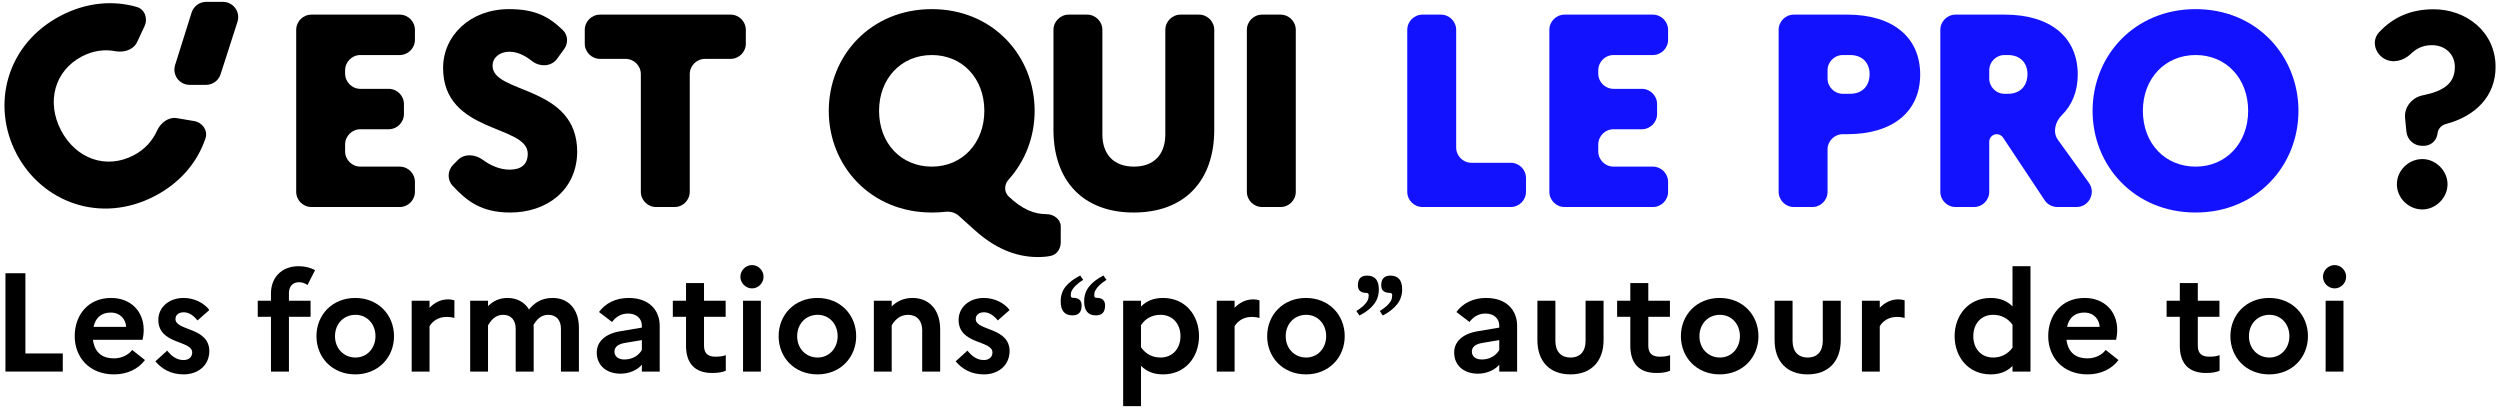 <svg width="299" height="49" viewBox="0 0 299 49" fill="none" xmlns="http://www.w3.org/2000/svg">
<path d="M0.652 44.44V32.678H3.038V42.273H7.508V44.44H0.652Z" fill="black"/>
<path d="M17.337 43.062C16.547 44.121 15.236 44.776 13.64 44.776C10.632 44.776 8.935 42.676 8.935 40.206C8.935 37.702 10.514 35.635 13.287 35.635C15.639 35.635 17.185 37.231 17.185 39.45C17.185 39.92 17.118 40.357 17.051 40.643H11.119C11.321 42.222 12.296 42.861 13.623 42.861C14.547 42.861 15.354 42.457 15.807 41.852L17.337 43.062ZM13.236 37.383C12.144 37.383 11.422 37.988 11.187 39.097H15.085C15.051 38.24 14.43 37.383 13.236 37.383Z" fill="black"/>
<path d="M18.584 43.214L19.996 41.937C20.517 42.592 21.139 43.062 21.945 43.062C22.634 43.062 22.987 42.659 22.987 42.155C22.987 40.676 18.937 41.231 18.937 38.257C18.937 36.761 20.198 35.635 21.962 35.635C23.256 35.635 24.432 36.257 25.037 37.08L23.625 38.324C23.189 37.786 22.634 37.349 21.979 37.349C21.307 37.349 20.987 37.719 20.987 38.156C20.987 39.601 25.037 39.097 25.037 42.02C25.003 43.802 23.575 44.776 21.979 44.776C20.466 44.776 19.391 44.171 18.584 43.214Z" fill="black"/>
<path d="M30.827 35.971H32.407V35.081C32.407 33.283 33.599 31.838 35.717 31.838C36.49 31.838 37.145 32.022 37.683 32.308L36.775 34.089C36.523 33.904 36.187 33.753 35.75 33.753C35.028 33.753 34.557 34.257 34.557 35.03V35.971H37.145V37.887H34.557V44.44H32.407V37.887H30.827V35.971Z" fill="black"/>
<path d="M42.486 35.635C45.242 35.635 47.124 37.668 47.124 40.206C47.124 42.743 45.242 44.776 42.486 44.776C39.73 44.776 37.848 42.743 37.848 40.206C37.848 37.668 39.73 35.635 42.486 35.635ZM42.519 42.76C43.88 42.76 44.906 41.668 44.906 40.206C44.906 38.727 43.88 37.652 42.519 37.652C41.108 37.652 40.066 38.727 40.066 40.206C40.066 41.684 41.108 42.76 42.519 42.76Z" fill="black"/>
<path d="M49.238 44.44V35.971H51.372V36.811C51.927 36.24 52.649 35.803 53.607 35.803C53.893 35.803 54.145 35.854 54.346 35.921V38.021C54.078 37.954 53.792 37.904 53.405 37.904C52.364 37.904 51.691 38.475 51.372 39.013V44.44H49.238Z" fill="black"/>
<path d="M56.233 44.44V35.971H58.367V36.61C58.938 36.055 59.66 35.635 60.702 35.635C61.778 35.635 62.719 36.106 63.273 37.013C63.878 36.274 64.685 35.635 66.113 35.635C67.861 35.635 69.239 36.845 69.239 39.231V44.44H67.088V39.315C67.088 38.29 66.533 37.652 65.575 37.652C64.651 37.652 64.147 38.29 63.811 38.861C63.828 38.979 63.828 39.097 63.828 39.231V44.44H61.677V39.315C61.677 38.29 61.122 37.652 60.165 37.652C59.19 37.652 58.686 38.374 58.367 38.912V44.44H56.233Z" fill="black"/>
<path d="M74.228 44.692C72.531 44.692 71.372 43.718 71.372 42.155C71.372 40.878 72.363 39.92 74.178 39.618L76.766 39.181V38.962C76.766 38.072 76.093 37.5 75.119 37.5C74.295 37.5 73.657 37.887 73.203 38.509L71.641 37.316C72.397 36.274 73.64 35.635 75.186 35.635C77.639 35.635 78.9 37.097 78.9 38.962V44.44H76.766V43.617C76.228 44.272 75.22 44.692 74.228 44.692ZM73.489 42.054C73.489 42.625 73.943 42.995 74.665 42.995C75.64 42.995 76.346 42.541 76.766 41.869V40.676L74.749 41.012C73.859 41.163 73.489 41.533 73.489 42.054Z" fill="black"/>
<path d="M82.049 41.348V37.887H80.47V35.971H82.049V33.854H84.2V35.971H86.788V37.887H84.2V41.348C84.2 42.289 84.704 42.659 85.544 42.659C86.132 42.659 86.519 42.592 86.805 42.474V44.339C86.384 44.524 85.88 44.608 85.175 44.608C83.057 44.608 82.049 43.415 82.049 41.348Z" fill="black"/>
<path d="M89.942 34.492C89.186 34.492 88.548 33.854 88.548 33.098C88.548 32.342 89.186 31.703 89.942 31.703C90.698 31.703 91.32 32.342 91.32 33.098C91.32 33.854 90.698 34.492 89.942 34.492ZM88.867 44.44V35.971H91.001V44.44H88.867Z" fill="black"/>
<path d="M97.761 35.635C100.517 35.635 102.399 37.668 102.399 40.206C102.399 42.743 100.517 44.776 97.761 44.776C95.005 44.776 93.123 42.743 93.123 40.206C93.123 37.668 95.005 35.635 97.761 35.635ZM97.795 42.76C99.156 42.76 100.181 41.668 100.181 40.206C100.181 38.727 99.156 37.652 97.795 37.652C96.383 37.652 95.341 38.727 95.341 40.206C95.341 41.684 96.383 42.76 97.795 42.76Z" fill="black"/>
<path d="M104.513 44.44V35.971H106.647V36.643C107.235 36.072 108.025 35.635 109.151 35.635C110.983 35.635 112.444 36.895 112.444 39.399V44.44H110.294V39.483C110.294 38.357 109.655 37.652 108.613 37.652C107.538 37.652 106.967 38.374 106.647 38.912V44.44H104.513Z" fill="black"/>
<path d="M114.296 43.214L115.708 41.937C116.229 42.592 116.851 43.062 117.657 43.062C118.346 43.062 118.699 42.659 118.699 42.155C118.699 40.676 114.649 41.231 114.649 38.257C114.649 36.761 115.91 35.635 117.674 35.635C118.968 35.635 120.144 36.257 120.749 37.08L119.337 38.324C118.901 37.786 118.346 37.349 117.691 37.349C117.019 37.349 116.699 37.719 116.699 38.156C116.699 39.601 120.749 39.097 120.749 42.02C120.715 43.802 119.287 44.776 117.691 44.776C116.178 44.776 115.103 44.171 114.296 43.214Z" fill="black"/>
<path d="M129.547 33.468C129.177 33.703 128.891 33.921 128.69 34.123C128.488 34.313 128.342 34.487 128.253 34.644C128.163 34.789 128.107 34.924 128.085 35.047C128.074 35.159 128.068 35.266 128.068 35.366C128.068 35.534 128.158 35.618 128.337 35.618C129.02 35.618 129.362 35.926 129.362 36.542C129.362 37.327 128.998 37.719 128.27 37.719C127.329 37.719 126.858 37.159 126.858 36.038C126.858 35.355 127.054 34.767 127.446 34.274C127.85 33.781 128.432 33.339 129.194 32.947L129.547 33.468ZM132.336 33.468C131.966 33.703 131.681 33.921 131.479 34.123C131.289 34.313 131.149 34.487 131.059 34.644C130.969 34.789 130.913 34.924 130.891 35.047C130.88 35.159 130.874 35.266 130.874 35.366C130.874 35.534 130.964 35.618 131.143 35.618C131.826 35.618 132.168 35.926 132.168 36.542C132.168 37.327 131.804 37.719 131.076 37.719C130.135 37.719 129.664 37.159 129.664 36.038C129.664 35.355 129.86 34.767 130.252 34.274C130.645 33.781 131.216 33.339 131.966 32.947L132.336 33.468Z" fill="black"/>
<path d="M134.329 48.574V35.971H136.463V36.66C137.118 36.005 137.942 35.635 139.101 35.635C141.79 35.635 143.403 37.736 143.403 40.206C143.403 42.676 141.79 44.776 139.101 44.776C137.942 44.776 137.118 44.407 136.463 43.751V48.574H134.329ZM138.799 37.652C137.807 37.652 137.001 38.089 136.463 38.878V41.533C137.034 42.34 137.824 42.76 138.799 42.76C140.244 42.76 141.185 41.684 141.185 40.206C141.185 38.727 140.244 37.652 138.799 37.652Z" fill="black"/>
<path d="M145.524 44.44V35.971H147.658V36.811C148.213 36.24 148.935 35.803 149.893 35.803C150.179 35.803 150.431 35.854 150.633 35.921V38.021C150.364 37.954 150.078 37.904 149.692 37.904C148.65 37.904 147.978 38.475 147.658 39.013V44.44H145.524Z" fill="black"/>
<path d="M156.191 35.635C158.946 35.635 160.828 37.668 160.828 40.206C160.828 42.743 158.946 44.776 156.191 44.776C153.435 44.776 151.553 42.743 151.553 40.206C151.553 37.668 153.435 35.635 156.191 35.635ZM156.224 42.76C157.585 42.76 158.61 41.668 158.61 40.206C158.61 38.727 157.585 37.652 156.224 37.652C154.813 37.652 153.771 38.727 153.771 40.206C153.771 41.684 154.813 42.76 156.224 42.76Z" fill="black"/>
<path d="M165.027 37.198C165.396 36.963 165.682 36.75 165.884 36.559C166.085 36.358 166.231 36.184 166.32 36.038C166.41 35.882 166.46 35.747 166.472 35.635C166.494 35.512 166.505 35.406 166.505 35.316C166.505 35.125 166.416 35.03 166.236 35.03C165.542 35.03 165.195 34.728 165.195 34.123C165.195 33.35 165.559 32.963 166.287 32.963C167.228 32.963 167.698 33.512 167.698 34.61C167.698 35.294 167.497 35.887 167.093 36.391C166.701 36.895 166.13 37.343 165.379 37.736L165.027 37.198ZM162.22 37.198C162.59 36.963 162.876 36.75 163.077 36.559C163.279 36.358 163.425 36.184 163.514 36.038C163.604 35.882 163.654 35.747 163.665 35.635C163.688 35.512 163.699 35.406 163.699 35.316C163.699 35.125 163.609 35.03 163.43 35.03C162.747 35.03 162.405 34.728 162.405 34.123C162.405 33.35 162.769 32.963 163.497 32.963C164.438 32.963 164.909 33.512 164.909 34.61C164.909 35.294 164.713 35.887 164.321 36.391C163.94 36.895 163.363 37.343 162.59 37.736L162.22 37.198Z" fill="black"/>
<path d="M176.774 44.692C175.077 44.692 173.918 43.718 173.918 42.155C173.918 40.878 174.909 39.92 176.724 39.618L179.312 39.181V38.962C179.312 38.072 178.64 37.5 177.665 37.5C176.842 37.5 176.203 37.887 175.749 38.509L174.187 37.316C174.943 36.274 176.186 35.635 177.732 35.635C180.186 35.635 181.446 37.097 181.446 38.962V44.44H179.312V43.617C178.774 44.272 177.766 44.692 176.774 44.692ZM176.035 42.054C176.035 42.625 176.489 42.995 177.211 42.995C178.186 42.995 178.892 42.541 179.312 41.869V40.676L177.295 41.012C176.405 41.163 176.035 41.533 176.035 42.054Z" fill="black"/>
<path d="M189.636 40.777V35.971H191.787V40.676C191.787 43.214 190.309 44.776 187.822 44.776C185.335 44.776 183.873 43.214 183.873 40.676V35.971H186.024V40.777C186.024 42.004 186.662 42.76 187.838 42.76C188.998 42.76 189.636 42.004 189.636 40.777Z" fill="black"/>
<path d="M194.987 41.348V37.887H193.407V35.971H194.987V33.854H197.137V35.971H199.725V37.887H197.137V41.348C197.137 42.289 197.642 42.659 198.482 42.659C199.07 42.659 199.456 42.592 199.742 42.474V44.339C199.322 44.524 198.818 44.608 198.112 44.608C195.995 44.608 194.987 43.415 194.987 41.348Z" fill="black"/>
<path d="M205.673 35.635C208.429 35.635 210.311 37.668 210.311 40.206C210.311 42.743 208.429 44.776 205.673 44.776C202.917 44.776 201.035 42.743 201.035 40.206C201.035 37.668 202.917 35.635 205.673 35.635ZM205.707 42.76C207.068 42.76 208.093 41.668 208.093 40.206C208.093 38.727 207.068 37.652 205.707 37.652C204.295 37.652 203.253 38.727 203.253 40.206C203.253 41.684 204.295 42.76 205.707 42.76Z" fill="black"/>
<path d="M218.004 40.777V35.971H220.155V40.676C220.155 43.214 218.676 44.776 216.189 44.776C213.703 44.776 212.241 43.214 212.241 40.676V35.971H214.391V40.777C214.391 42.004 215.03 42.76 216.206 42.76C217.366 42.76 218.004 42.004 218.004 40.777Z" fill="black"/>
<path d="M222.685 44.44V35.971H224.82V36.811C225.374 36.24 226.097 35.803 227.054 35.803C227.34 35.803 227.592 35.854 227.794 35.921V38.021C227.525 37.954 227.239 37.904 226.853 37.904C225.811 37.904 225.139 38.475 224.82 39.013V44.44H222.685Z" fill="black"/>
<path d="M233.772 40.206C233.772 37.736 235.402 35.635 238.074 35.635C239.216 35.635 240.04 35.988 240.695 36.643V31.838H242.846V44.44H240.695V43.768C240.04 44.423 239.216 44.776 238.074 44.776C235.402 44.776 233.772 42.676 233.772 40.206ZM236.007 40.206C236.007 41.684 236.931 42.76 238.376 42.76C239.334 42.76 240.124 42.357 240.695 41.584V38.828C240.124 38.055 239.334 37.652 238.376 37.652C236.931 37.652 236.007 38.727 236.007 40.206Z" fill="black"/>
<path d="M253.369 43.062C252.579 44.121 251.269 44.776 249.672 44.776C246.665 44.776 244.967 42.676 244.967 40.206C244.967 37.702 246.547 35.635 249.32 35.635C251.672 35.635 253.218 37.231 253.218 39.45C253.218 39.92 253.151 40.357 253.084 40.643H247.152C247.354 42.222 248.328 42.861 249.656 42.861C250.58 42.861 251.386 42.457 251.84 41.852L253.369 43.062ZM249.269 37.383C248.177 37.383 247.454 37.988 247.219 39.097H251.118C251.084 38.24 250.462 37.383 249.269 37.383Z" fill="black"/>
<path d="M260.706 41.348V37.887H259.127V35.971H260.706V33.854H262.857V35.971H265.445V37.887H262.857V41.348C262.857 42.289 263.361 42.659 264.201 42.659C264.789 42.659 265.176 42.592 265.462 42.474V44.339C265.042 44.524 264.537 44.608 263.832 44.608C261.714 44.608 260.706 43.415 260.706 41.348Z" fill="black"/>
<path d="M271.393 35.635C274.149 35.635 276.031 37.668 276.031 40.206C276.031 42.743 274.149 44.776 271.393 44.776C268.637 44.776 266.755 42.743 266.755 40.206C266.755 37.668 268.637 35.635 271.393 35.635ZM271.426 42.76C272.787 42.76 273.812 41.668 273.812 40.206C273.812 38.727 272.787 37.652 271.426 37.652C270.015 37.652 268.973 38.727 268.973 40.206C268.973 41.684 270.015 42.76 271.426 42.76Z" fill="black"/>
<path d="M279.22 34.492C278.464 34.492 277.826 33.854 277.826 33.098C277.826 32.342 278.464 31.703 279.22 31.703C279.977 31.703 280.598 32.342 280.598 33.098C280.598 33.854 279.977 34.492 279.22 34.492ZM278.145 44.44V35.971H280.279V44.44H278.145Z" fill="black"/>
<path d="M262.601 1.092C269.898 1.092 274.895 6.68 274.895 13.255C274.895 19.829 269.898 25.418 262.601 25.418C255.27 25.418 250.273 19.829 250.273 13.255C250.273 6.68 255.27 1.092 262.601 1.092ZM262.601 19.928C266.25 19.928 268.879 17.101 268.879 13.255C268.879 9.376 266.25 6.582 262.601 6.582C258.919 6.582 256.289 9.409 256.289 13.255C256.289 17.134 258.919 19.928 262.601 19.928Z" fill="#1212FF"/>
<path d="M233.889 24.76C232.881 24.76 232.063 23.943 232.063 22.934V3.576C232.063 2.567 232.881 1.749 233.889 1.749H239.788C245.179 1.749 248.499 4.412 248.499 8.916C248.499 10.914 247.827 12.559 246.602 13.767C245.807 14.551 245.471 15.812 246.124 16.718L249.833 21.866C250.703 23.074 249.84 24.76 248.351 24.76H246.06C245.448 24.76 244.877 24.454 244.539 23.944L239.562 16.451C239.395 16.2 239.114 16.049 238.813 16.049C238.317 16.049 237.914 16.451 237.914 16.948V22.934C237.914 23.943 237.097 24.76 236.088 24.76H233.889ZM240.15 6.582H239.741C238.732 6.582 237.914 7.399 237.914 8.408V9.39C237.914 10.399 238.732 11.217 239.741 11.217H240.15C241.629 11.217 242.484 10.263 242.484 8.85C242.484 7.535 241.629 6.582 240.15 6.582Z" fill="#1212FF"/>
<path d="M214.551 24.76C213.542 24.76 212.725 23.943 212.725 22.934V3.576C212.725 2.567 213.542 1.749 214.551 1.749H220.943C226.334 1.749 229.654 4.412 229.654 8.916C229.654 13.386 226.334 16.049 220.943 16.049H220.402C219.394 16.049 218.576 16.867 218.576 17.875V22.934C218.576 23.943 217.758 24.76 216.75 24.76H214.551ZM221.272 6.582H220.402C219.394 6.582 218.576 7.399 218.576 8.408V9.39C218.576 10.399 219.394 11.217 220.402 11.217H221.272C222.751 11.217 223.605 10.263 223.605 8.85C223.605 7.535 222.751 6.582 221.272 6.582Z" fill="#1212FF"/>
<path d="M187.128 24.76C186.119 24.76 185.302 23.943 185.302 22.934V3.576C185.302 2.567 186.119 1.749 187.128 1.749H197.676C198.685 1.749 199.503 2.567 199.503 3.576V4.755C199.503 5.764 198.685 6.582 197.676 6.582H192.979C191.971 6.582 191.153 7.399 191.153 8.408V8.799C191.153 9.807 191.971 10.625 192.979 10.625H196.362C197.37 10.625 198.188 11.443 198.188 12.451V13.631C198.188 14.64 197.37 15.457 196.362 15.457H192.979C191.971 15.457 191.153 16.275 191.153 17.284V18.102C191.153 19.11 191.971 19.928 192.979 19.928H197.676C198.685 19.928 199.503 20.746 199.503 21.754V22.934C199.503 23.943 198.685 24.76 197.676 24.76H187.128Z" fill="#1212FF"/>
<path d="M170.134 24.76C169.125 24.76 168.308 23.943 168.308 22.934V3.576C168.308 2.567 169.125 1.749 170.134 1.749H172.333C173.341 1.749 174.159 2.567 174.159 3.576V17.642C174.159 18.65 174.977 19.468 175.985 19.468H180.682C181.691 19.468 182.509 20.285 182.509 21.294V22.934C182.509 23.943 181.691 24.76 180.682 24.76H170.134Z" fill="#1212FF"/>
<path d="M150.951 24.76C149.943 24.76 149.125 23.943 149.125 22.934V3.576C149.125 2.567 149.943 1.749 150.951 1.749H153.15C154.159 1.749 154.976 2.567 154.976 3.576V22.934C154.976 23.943 154.159 24.76 153.15 24.76H150.951Z" fill="black"/>
<path d="M139.373 16.082V3.576C139.373 2.567 140.19 1.749 141.199 1.749H143.398C144.407 1.749 145.224 2.567 145.224 3.576V15.523C145.224 21.637 141.674 25.418 135.592 25.418C129.544 25.418 125.994 21.637 125.994 15.523V3.576C125.994 2.567 126.811 1.749 127.82 1.749H130.019C131.027 1.749 131.845 2.567 131.845 3.576V16.082C131.845 18.449 133.193 19.928 135.625 19.928C138.025 19.928 139.373 18.449 139.373 16.082Z" fill="black"/>
<path d="M120.619 23.478C122.263 25.056 123.709 25.615 125.189 25.615C126.014 25.615 126.865 26.232 126.865 27.057V28.989C126.865 29.732 126.423 30.435 125.698 30.595C125.243 30.695 124.757 30.743 124.137 30.743C121.31 30.743 118.844 29.56 116.576 27.521L114.667 25.806C114.234 25.417 113.644 25.267 113.066 25.332C112.545 25.392 112.003 25.418 111.448 25.418C104.117 25.418 99.121 19.829 99.121 13.255C99.121 6.68 104.117 1.092 111.448 1.092C118.746 1.092 123.742 6.68 123.742 13.255C123.742 16.402 122.593 19.304 120.611 21.498C120.099 22.064 120.071 22.947 120.619 23.478ZM111.448 19.928C115.097 19.928 117.727 17.101 117.727 13.255C117.727 9.376 115.097 6.582 111.448 6.582C107.766 6.582 105.136 9.409 105.136 13.255C105.136 17.134 107.766 19.928 111.448 19.928Z" fill="black"/>
<path d="M71.764 7.042C70.756 7.042 69.938 6.224 69.938 5.216V3.576C69.938 2.567 70.756 1.749 71.764 1.749H87.375C88.384 1.749 89.201 2.567 89.201 3.576V5.216C89.201 6.224 88.384 7.042 87.375 7.042H84.322C83.313 7.042 82.495 7.86 82.495 8.868V22.934C82.495 23.943 81.678 24.76 80.669 24.76H78.47C77.462 24.76 76.644 23.943 76.644 22.934V8.868C76.644 7.86 75.826 7.042 74.818 7.042H71.764Z" fill="black"/>
<path d="M54.12 22.197C53.473 21.492 53.515 20.397 54.187 19.716L54.764 19.131C55.546 18.338 56.847 18.448 57.74 19.113C58.736 19.854 59.87 20.29 60.949 20.29C62.297 20.29 63.118 19.698 63.118 18.383C63.118 14.866 52.994 16.016 52.994 8.127C52.994 4.281 56.215 1.092 60.883 1.092C63.934 1.092 65.604 1.939 67.318 3.601C67.938 4.201 67.979 5.171 67.471 5.87L66.617 7.043C65.922 7.998 64.537 8.022 63.611 7.29C62.749 6.608 61.85 6.187 60.916 6.187C59.733 6.187 58.911 6.91 58.911 7.864C58.911 11.282 69.035 10.132 69.035 18.186C68.97 22.788 65.354 25.418 61.015 25.418C57.547 25.418 55.794 24.019 54.12 22.197Z" fill="black"/>
<path d="M37.251 24.76C36.242 24.76 35.425 23.943 35.425 22.934V3.576C35.425 2.567 36.242 1.749 37.251 1.749H47.8C48.808 1.749 49.626 2.567 49.626 3.576V4.755C49.626 5.764 48.808 6.582 47.8 6.582H43.102C42.094 6.582 41.276 7.399 41.276 8.408V8.799C41.276 9.807 42.094 10.625 43.102 10.625H46.485C47.493 10.625 48.311 11.443 48.311 12.451V13.631C48.311 14.64 47.493 15.457 46.485 15.457H43.102C42.094 15.457 41.276 16.275 41.276 17.284V18.102C41.276 19.11 42.094 19.928 43.102 19.928H47.8C48.808 19.928 49.626 20.746 49.626 21.754V22.934C49.626 23.943 48.808 24.76 47.8 24.76H37.251Z" fill="black"/>
<path d="M26.381 8.884C26.138 9.639 25.435 10.15 24.642 10.15H22.685C21.451 10.15 20.573 8.953 20.943 7.776L22.917 1.501C23.156 0.74 23.861 0.223 24.659 0.223H26.663C27.902 0.223 28.781 1.43 28.402 2.609L26.381 8.884Z" fill="black"/>
<path d="M15.98 18.576C17.323 17.874 18.24 16.832 18.77 15.651C19.196 14.7 20.137 13.958 21.164 14.132L23.217 14.48C24.21 14.648 24.893 15.596 24.573 16.551C23.637 19.344 21.612 21.828 18.521 23.442C12.024 26.836 5.008 24.196 1.964 18.369C-1.08 12.542 0.761 5.275 7.259 1.881C10.345 0.269 13.536 0.024 16.351 0.83C17.32 1.108 17.713 2.209 17.288 3.123L16.405 5.019C15.964 5.966 14.816 6.317 13.788 6.122C12.526 5.882 11.158 6.037 9.8 6.747C6.537 8.451 5.515 12.175 7.296 15.584C9.092 19.022 12.716 20.281 15.98 18.576Z" fill="black"/>
<path d="M289.711 19.134C291.248 19.134 292.614 20.467 292.614 22.037C292.614 23.607 291.248 24.94 289.711 24.94C288.11 24.94 286.776 23.608 286.776 22.037C286.776 20.467 288.111 19.134 289.711 19.134ZM291.059 1.219C294.894 1.219 298.361 3.855 298.361 8.007C298.361 11.483 295.955 13.815 292.507 14.723C291.924 14.876 291.475 15.353 291.419 15.942C291.345 16.73 290.684 17.331 289.893 17.331H289.677C288.766 17.331 288.004 16.639 287.916 15.731L287.757 14.109C287.635 12.842 288.564 11.751 289.797 11.505C291.03 11.258 292.009 10.9 292.679 10.348C293.343 9.8 293.71 9.055 293.71 8.007C293.71 6.404 292.482 5.292 290.867 5.292C289.802 5.292 288.999 5.652 288.249 6.371C287.418 7.167 286.164 7.512 285.156 6.892C284.122 6.257 283.765 4.857 284.61 3.944C286.268 2.153 288.369 1.219 291.059 1.219Z" fill="black" stroke="black" stroke-width="0.22"/>
</svg>
